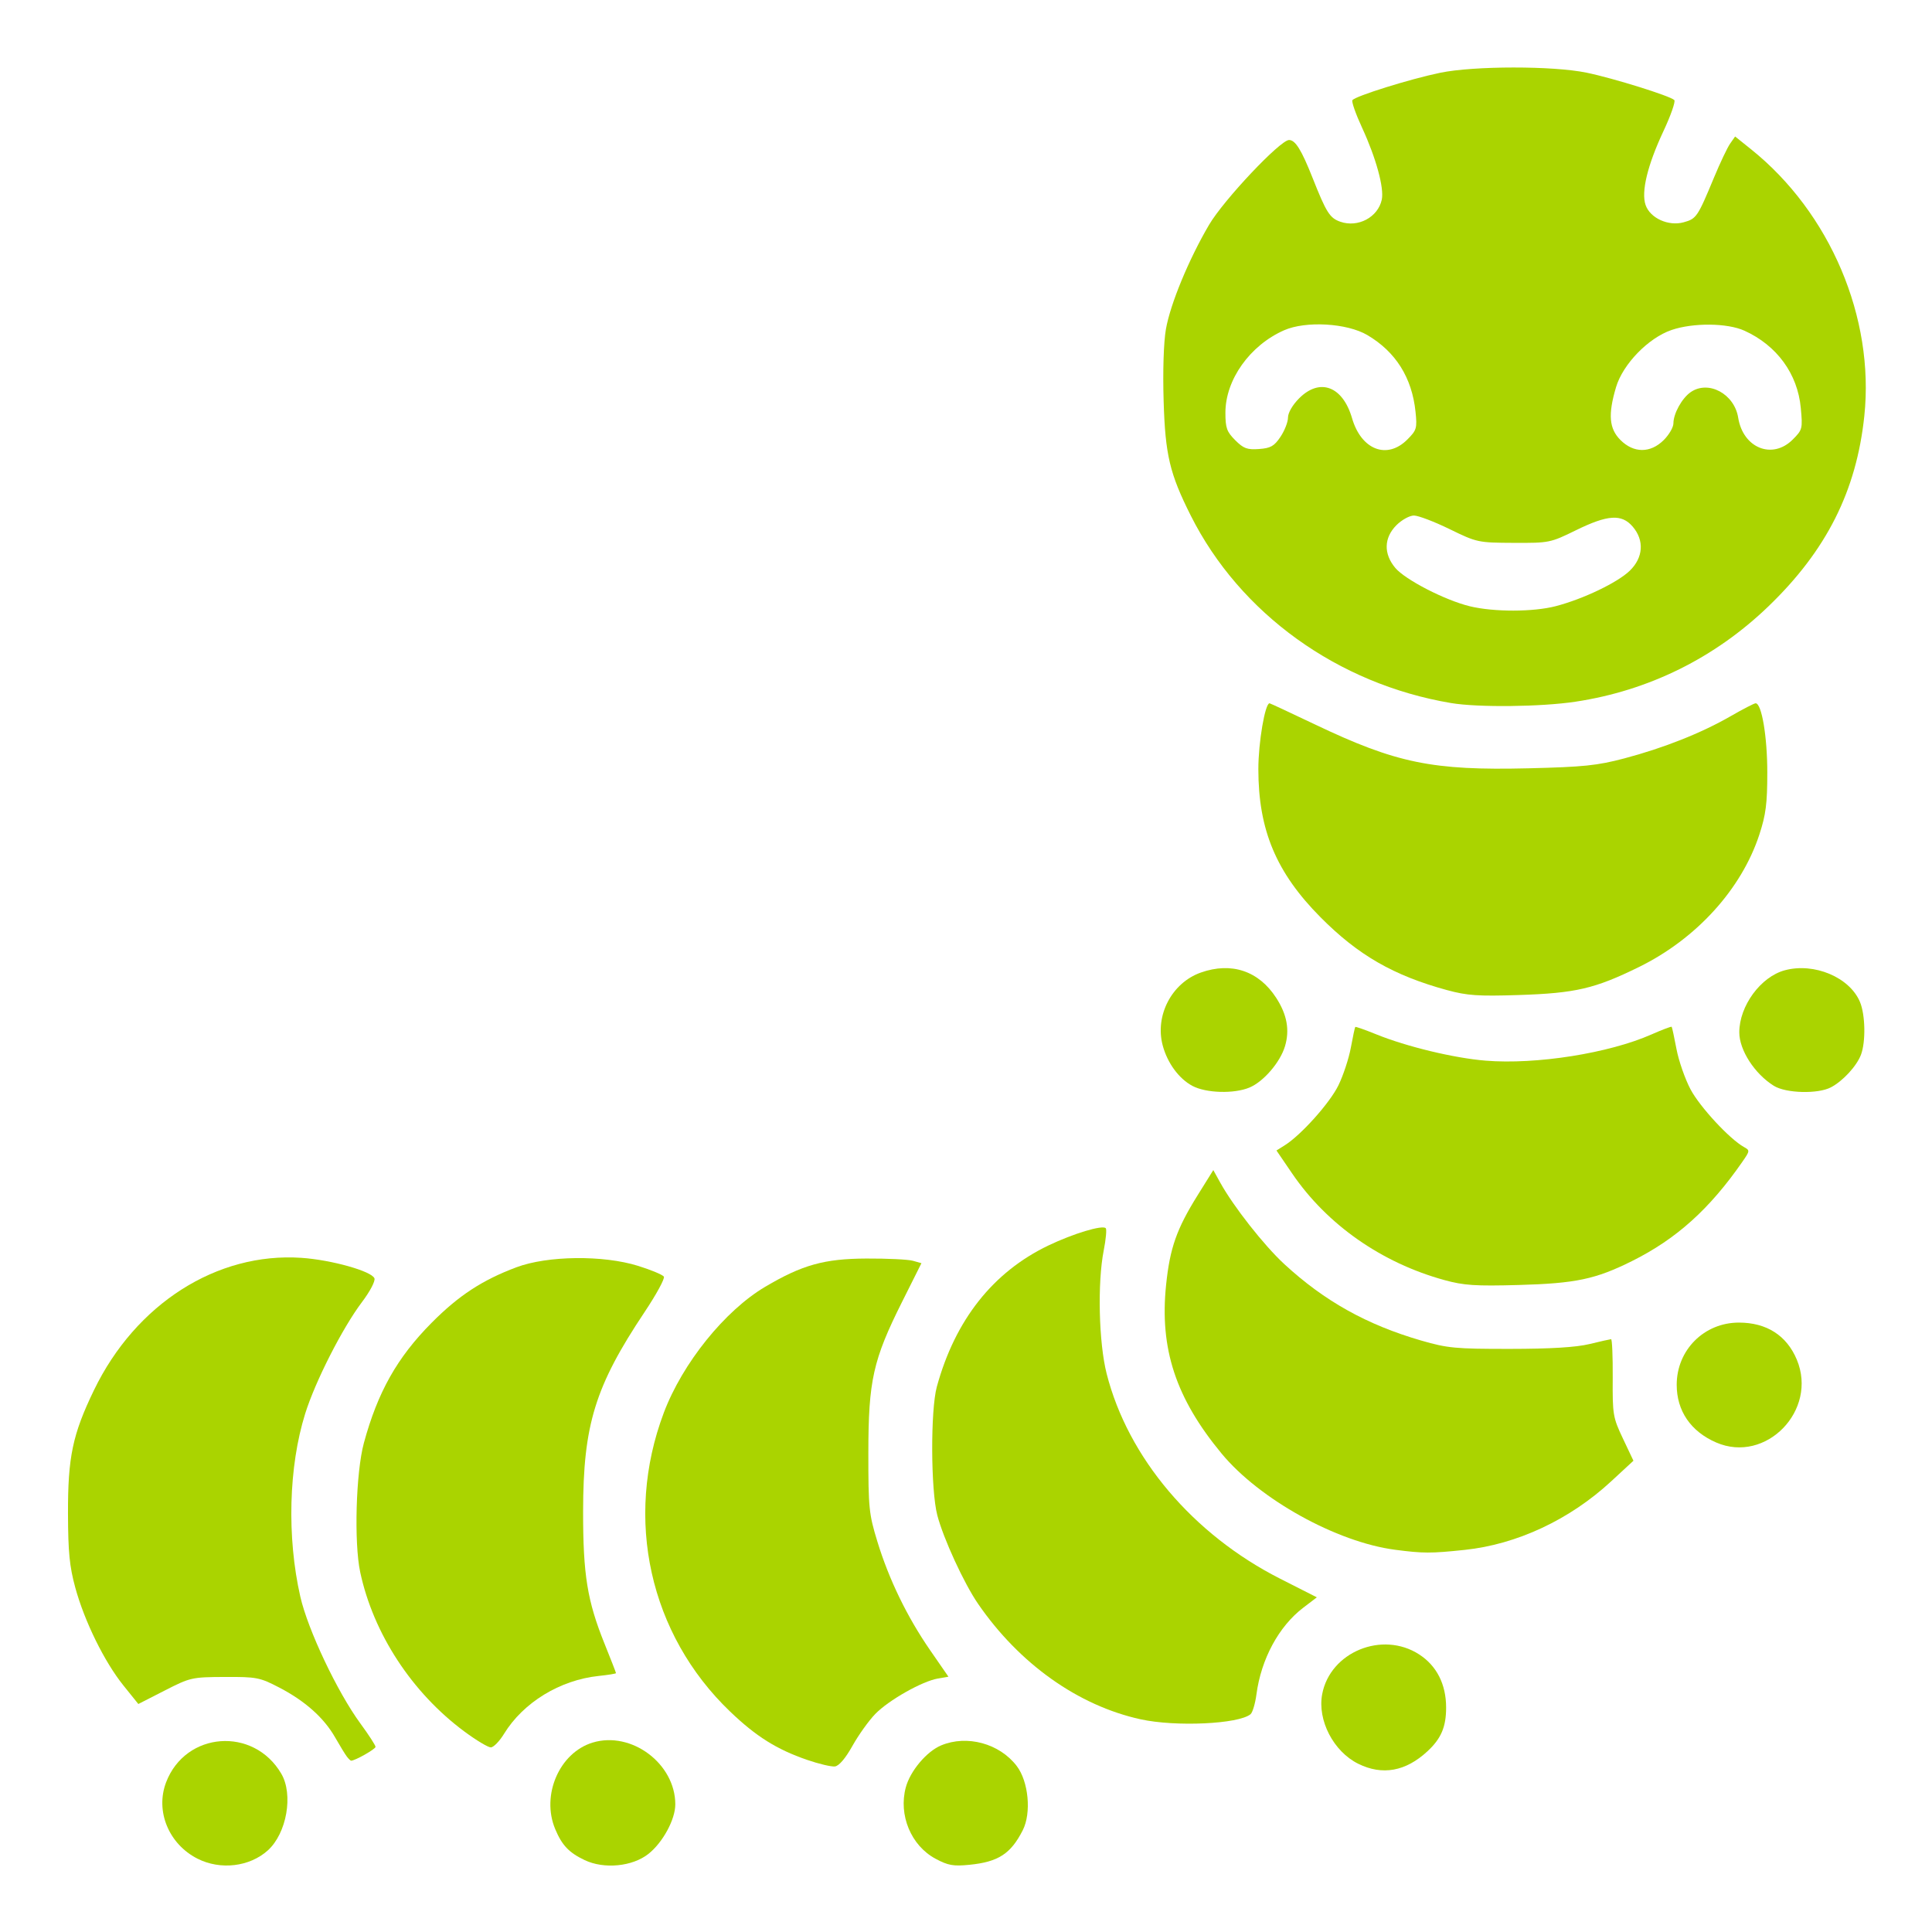 <?xml version="1.0" encoding="UTF-8" standalone="no"?>
<!-- Created with Inkscape (http://www.inkscape.org/) -->

<svg
   version="1.1"
   id="svg1"
   width="512"
   height="512"
   viewBox="0 0 512 512"
   sodipodi:docname="caterpillar-filled.svg"
   inkscape:version="1.3 (0e150ed6c4, 2023-07-21)"
   xmlns:inkscape="http://www.inkscape.org/namespaces/inkscape"
   xmlns:sodipodi="http://sodipodi.sourceforge.net/DTD/sodipodi-0.dtd"
   xmlns="http://www.w3.org/2000/svg"
   xmlns:svg="http://www.w3.org/2000/svg">
  <defs
     id="defs1" />
  <sodipodi:namedview
     id="namedview1"
     pagecolor="#ffffff"
     bordercolor="#000000"
     borderopacity="0.25"
     inkscape:showpageshadow="2"
     inkscape:pageopacity="0.0"
     inkscape:pagecheckerboard="0"
     inkscape:deskcolor="#d1d1d1"
     inkscape:zoom="1.1455078"
     inkscape:cx="238.32225"
     inkscape:cy="340.02387"
     inkscape:window-width="1350"
     inkscape:window-height="1237"
     inkscape:window-x="1248"
     inkscape:window-y="67"
     inkscape:window-maximized="0"
     inkscape:current-layer="svg1" />
  <path
     style="fill:#aad400;fill-opacity:1;stroke:none;stroke-width:0.873"
     d="m 384.546,186.315 c -30.032,-5.051 -55.938,-23.712 -68.988,-49.694 -5.578,-11.105 -6.752,-16.062 -7.182,-30.317 -0.242,-8.016 -0.002,-15.585 0.603,-19.063 1.159,-6.656 6.073,-18.543 11.436,-27.665 3.875,-6.591 18.858,-22.474 21.2,-22.474 1.666,0 3.29,2.617 6.232,10.039 3.658,9.23 4.554,10.644 7.367,11.624 4.671,1.628 9.959,-1.187 10.968,-5.841 0.669,-3.082 -1.509,-11.052 -5.206,-19.054 -1.67,-3.614 -2.83,-6.905 -2.578,-7.314 0.651,-1.054 15.29,-5.629 23.272,-7.274 8.976,-1.849 29.885,-1.863 38.783,-0.025 7.117,1.47 22.158,6.164 23.253,7.256 0.37,0.369 -0.929,4.088 -2.887,8.264 -4.224,9.013 -5.925,16.056 -4.722,19.544 1.205,3.494 6.059,5.699 10.093,4.585 3.384,-0.934 3.689,-1.385 8.046,-11.872 1.62,-3.899 3.54,-7.939 4.268,-8.977 l 1.322,-1.888 4.262,3.42 c 20.913,16.781 32.715,44.582 29.98,70.623 -2.09,19.902 -10.022,35.654 -25.417,50.477 -14.206,13.679 -31.747,22.345 -51.15,25.269 -9.122,1.375 -25.823,1.555 -32.956,0.355 z m 27.739,-25.673 c 7.281,-1.896 16.372,-6.249 19.62,-9.395 3.595,-3.481 3.896,-8.061 0.768,-11.697 -2.923,-3.398 -6.609,-3.159 -15.041,0.977 -6.767,3.319 -7.076,3.381 -16.499,3.337 -9.437,-0.044 -9.73,-0.107 -16.977,-3.644 -4.056,-1.98 -8.309,-3.599 -9.452,-3.599 -1.143,0 -3.226,1.148 -4.629,2.552 -3.339,3.339 -3.453,7.591 -0.305,11.333 2.645,3.143 13.216,8.58 19.767,10.166 6.348,1.537 16.785,1.523 22.749,-0.03 z m -72.944,-44.883 c 1.096,-1.631 1.993,-3.93 1.993,-5.107 0,-1.27 1.207,-3.347 2.968,-5.109 5.48,-5.48 11.541,-3.192 14.006,5.287 2.439,8.39 9.268,11.032 14.637,5.663 2.484,-2.484 2.635,-2.993 2.185,-7.355 -0.933,-9.044 -5.236,-15.898 -12.765,-20.336 -5.406,-3.187 -16.335,-3.814 -22.091,-1.268 -9.048,4.002 -15.527,13.11 -15.527,21.827 0,4.049 0.359,5.056 2.603,7.3 2.204,2.204 3.17,2.561 6.301,2.334 3.089,-0.225 4.026,-0.758 5.691,-3.235 z m 101.579,0.851 c 1.403,-1.403 2.552,-3.387 2.552,-4.408 0,-2.584 2.235,-6.64 4.554,-8.264 4.686,-3.282 11.598,0.416 12.611,6.749 1.29,8.067 9.064,11.189 14.45,5.802 2.584,-2.584 2.655,-2.863 2.139,-8.395 -0.843,-9.032 -6.33,-16.55 -14.928,-20.455 -4.538,-2.061 -13.561,-2.148 -19.318,-0.187 -6.148,2.095 -12.9,9.049 -14.713,15.153 -2.153,7.251 -1.841,10.995 1.17,14.005 3.522,3.522 7.961,3.522 11.483,0 z"
     id="path2" />
  <path
     style="fill:#aad400;fill-opacity:1;stroke:none;stroke-width:0.873"
     d="m 383.54,262.406 c -14.232,-3.877 -23.617,-9.276 -33.594,-19.329 -11.736,-11.824 -16.47,-23.109 -16.47,-39.263 0,-7.02 1.772,-17.435 2.967,-17.435 0.154,0 5.541,2.508 11.97,5.573 21.623,10.31 31.162,12.273 56.647,11.656 14.582,-0.353 18.223,-0.729 25.391,-2.623 10.451,-2.762 20.415,-6.715 28.156,-11.171 3.283,-1.89 6.277,-3.436 6.652,-3.436 1.605,0 3.092,8.82 3.092,18.332 0,8.256 -0.375,11.183 -2.109,16.478 -4.732,14.447 -16.695,27.61 -31.868,35.065 -11.737,5.767 -16.826,6.953 -31.933,7.441 -10.701,0.346 -13.623,0.147 -18.901,-1.291 z"
     id="path3" />
  <path
     style="fill:#aad400;fill-opacity:1;stroke:none;stroke-width:0.873"
     d="m 382.8,339.238 c -16.652,-4.563 -31.112,-14.681 -40.357,-28.239 l -4.165,-6.107 2.182,-1.369 c 4.342,-2.724 11.951,-11.222 14.235,-15.899 1.284,-2.629 2.768,-7.138 3.297,-10.018 0.529,-2.881 1.055,-5.335 1.17,-5.455 0.115,-0.119 2.619,0.763 5.565,1.96 8.028,3.262 20.641,6.297 28.984,6.974 13.407,1.088 32.683,-1.962 43.976,-6.958 2.82,-1.248 5.218,-2.154 5.328,-2.014 0.11,0.14 0.685,2.809 1.278,5.93 0.593,3.121 2.268,7.918 3.723,10.66 2.467,4.65 10.353,13.162 14.141,15.264 1.612,0.895 1.601,1.014 -0.377,3.868 -8.717,12.577 -17.513,20.495 -29.282,26.359 -9.663,4.815 -14.905,5.921 -30.057,6.343 -11.435,0.318 -14.478,0.117 -19.642,-1.298 z"
     id="path4" />
  <path
     style="fill:#aad400;fill-opacity:1;stroke:none;stroke-width:0.873"
     d="m 369.679,410.698 c -15.445,-2.02 -35.917,-13.373 -45.928,-25.471 -12.161,-14.696 -16.477,-27.804 -14.723,-44.716 1.016,-9.796 2.782,-14.815 8.367,-23.776 l 4.144,-6.649 1.822,3.294 c 3.516,6.358 11.609,16.654 17.002,21.629 10.613,9.793 21.878,16.08 36.292,20.258 6.951,2.014 9.095,2.215 23.483,2.203 10.791,-0.009 17.503,-0.416 21.072,-1.278 2.881,-0.696 5.464,-1.279 5.741,-1.296 0.277,-0.017 0.473,4.585 0.436,10.226 -0.063,9.785 0.062,10.528 2.712,16.123 l 2.778,5.865 -5.93,5.484 c -10.969,10.143 -24.952,16.686 -38.776,18.142 -8.977,0.946 -11.006,0.942 -18.494,-0.037 z"
     id="path5" />
  <path
     style="fill:#aad400;fill-opacity:1;stroke:none;stroke-width:0.873"
     d="m 302.276,455.633 c -16.55,-3.627 -32.13,-14.692 -43.064,-30.584 -3.745,-5.443 -9.206,-17.31 -10.823,-23.516 -1.733,-6.654 -1.81,-27.84 -0.123,-34.011 4.838,-17.701 14.877,-30.416 29.573,-37.455 6.589,-3.156 14.3,-5.483 15.197,-4.586 0.287,0.287 0.043,2.955 -0.542,5.929 -1.684,8.559 -1.305,24.432 0.778,32.621 5.672,22.296 22.867,42.615 45.992,54.349 l 9.716,4.93 -3.63,2.771 c -6.468,4.938 -11.135,13.592 -12.376,22.943 -0.325,2.451 -1.033,4.82 -1.572,5.264 -3.174,2.613 -19.83,3.383 -29.125,1.346 z"
     id="path6" />
  <path
     style="fill:#aad400;fill-opacity:1;stroke:none;stroke-width:0.873"
     d="m 213.879,466.381 c -8.053,-2.779 -13.515,-6.207 -20.397,-12.802 -21.351,-20.46 -28.148,-51.075 -17.575,-79.163 4.938,-13.119 16.175,-27.083 26.886,-33.412 9.818,-5.801 15.635,-7.424 26.799,-7.479 5.522,-0.027 11.065,0.239 12.318,0.592 l 2.279,0.641 -5.142,10.271 c -7.682,15.347 -8.915,20.863 -8.925,39.953 -0.008,14.677 0.15,16.232 2.396,23.57 3.079,10.062 7.904,19.991 13.999,28.808 l 4.828,6.984 -2.802,0.484 c -4.184,0.723 -13.049,5.742 -16.591,9.393 -1.716,1.769 -4.438,5.574 -6.047,8.455 -1.844,3.301 -3.56,5.316 -4.64,5.45 -0.942,0.117 -4.266,-0.669 -7.387,-1.746 z"
     id="path7" />
  <path
     style="fill:#aad400;fill-opacity:1;stroke:none;stroke-width:0.873"
     d="m 123.09,458.887 c -13.909,-10.294 -24.159,-25.969 -27.631,-42.252 -1.666,-7.814 -1.137,-26.451 0.971,-34.219 3.663,-13.495 8.827,-22.662 17.943,-31.851 7.171,-7.228 13.417,-11.319 22.473,-14.719 8.245,-3.095 22.984,-3.268 32.248,-0.379 3.457,1.078 6.534,2.364 6.839,2.857 0.305,0.493 -1.992,4.711 -5.103,9.373 -13.121,19.66 -16.28,29.899 -16.301,52.817 -0.015,16.83 1.104,23.735 5.687,35.104 1.666,4.133 3.029,7.634 3.029,7.78 0,0.146 -2.062,0.482 -4.583,0.746 -10.262,1.076 -20.013,7.042 -25.098,15.355 -1.2,1.962 -2.772,3.572 -3.492,3.578 -0.72,0.006 -3.863,-1.88 -6.984,-4.189 z"
     id="path8" />
  <path
     style="fill:#aad400;fill-opacity:1;stroke:none;stroke-width:0.873"
     d="m 91.92,465.514 c -0.456,-0.6 -1.858,-2.892 -3.114,-5.093 -2.962,-5.189 -7.962,-9.649 -14.795,-13.2 -5.171,-2.687 -5.99,-2.846 -14.441,-2.809 -8.727,0.039 -9.14,0.132 -15.934,3.603 l -6.975,3.564 -3.964,-4.927 c -5.024,-6.244 -10.311,-16.996 -12.748,-25.926 -1.524,-5.585 -1.9,-9.404 -1.93,-19.595 -0.043,-15.005 1.223,-21.02 6.889,-32.737 11.053,-22.855 32.567,-36.574 54.971,-35.054 7.942,0.539 18.622,3.537 19.349,5.432 0.275,0.717 -1.159,3.451 -3.29,6.274 -5.184,6.866 -12.386,21.017 -15.068,29.605 -4.376,14.015 -4.872,32.679 -1.287,48.459 2.001,8.807 9.817,25.308 15.945,33.659 2.196,2.993 3.993,5.769 3.993,6.167 0,0.593 -5.423,3.667 -6.47,3.667 -0.165,0 -0.673,-0.491 -1.13,-1.091 z"
     id="path9" />
  <path
     style="fill:#aad400;fill-opacity:1;stroke:none;stroke-width:0.873"
     d="m 52.357,492.576 c -7.643,-3.866 -11.249,-12.623 -8.337,-20.248 5.144,-13.469 23.181,-14.817 30.525,-2.281 3.238,5.528 1.441,15.794 -3.556,20.313 -4.828,4.366 -12.563,5.286 -18.633,2.216 z"
     id="path10" />
  <path
     style="fill:#aad400;fill-opacity:1;stroke:none;stroke-width:0.873"
     d="m 154.953,492.954 c -4.171,-1.981 -6.025,-3.933 -7.823,-8.238 -3.754,-8.984 1.116,-20.229 9.921,-22.911 10.273,-3.129 21.91,5.567 21.91,16.373 0,3.998 -3.3,10.088 -7.105,13.113 -4.24,3.371 -11.751,4.11 -16.902,1.664 z"
     id="path11" />
  <path
     style="fill:#aad400;fill-opacity:1;stroke:none;stroke-width:0.873"
     d="m 247.925,492.586 c -6.486,-3.476 -9.858,-11.567 -7.88,-18.91 1.173,-4.358 5.519,-9.522 9.366,-11.129 6.848,-2.861 15.48,-0.507 20.035,5.465 3.134,4.109 3.918,12.438 1.601,17.008 -3.175,6.263 -6.488,8.41 -14.152,9.171 -4.256,0.423 -5.653,0.173 -8.97,-1.604 z"
     id="path12" />
  <path
     style="fill:#aad400;fill-opacity:1;stroke:none;stroke-width:0.873"
     d="m 359.939,467.413 c -6.551,-3.243 -10.844,-11.524 -9.55,-18.422 2.101,-11.2 15.947,-16.879 25.713,-10.547 4.644,3.011 7.134,7.925 7.134,14.076 0,5.139 -1.313,8.216 -4.942,11.585 -5.766,5.353 -11.967,6.471 -18.356,3.308 z"
     id="path13" />
  <path
     style="fill:#aad400;fill-opacity:1;stroke:none;stroke-width:0.873"
     d="m 454.82,382.281 c -6.745,-2.922 -10.476,-8.368 -10.476,-15.293 0,-9.223 7.262,-16.488 16.48,-16.488 7.342,0 12.67,3.41 15.351,9.825 5.615,13.438 -8.208,27.651 -21.355,21.956 z"
     id="path14" />
  <path
     style="fill:#aad400;fill-opacity:1;stroke:none;stroke-width:0.873"
     d="m 470.097,287.758 c -5.087,-3.16 -9.166,-9.465 -9.166,-14.169 0,-7.005 5.668,-14.738 12.063,-16.457 7.796,-2.096 17.189,1.866 19.92,8.402 1.421,3.402 1.555,10.557 0.262,13.98 -1.137,3.011 -4.811,6.993 -7.976,8.646 -3.458,1.807 -11.908,1.582 -15.102,-0.402 z"
     id="path15" />
  <path
     style="fill:#aad400;fill-opacity:1;stroke:none;stroke-width:0.873"
     d="m 316.003,287.775 c -3.563,-1.894 -6.613,-6.036 -7.864,-10.683 -2.14,-7.949 2.382,-16.626 10.088,-19.354 8.106,-2.869 15.343,-0.448 19.965,6.679 2.884,4.447 3.631,8.549 2.342,12.851 -1.276,4.258 -5.688,9.386 -9.416,10.944 -4.077,1.704 -11.489,1.489 -15.114,-0.437 z"
     id="path16" />
</svg>
